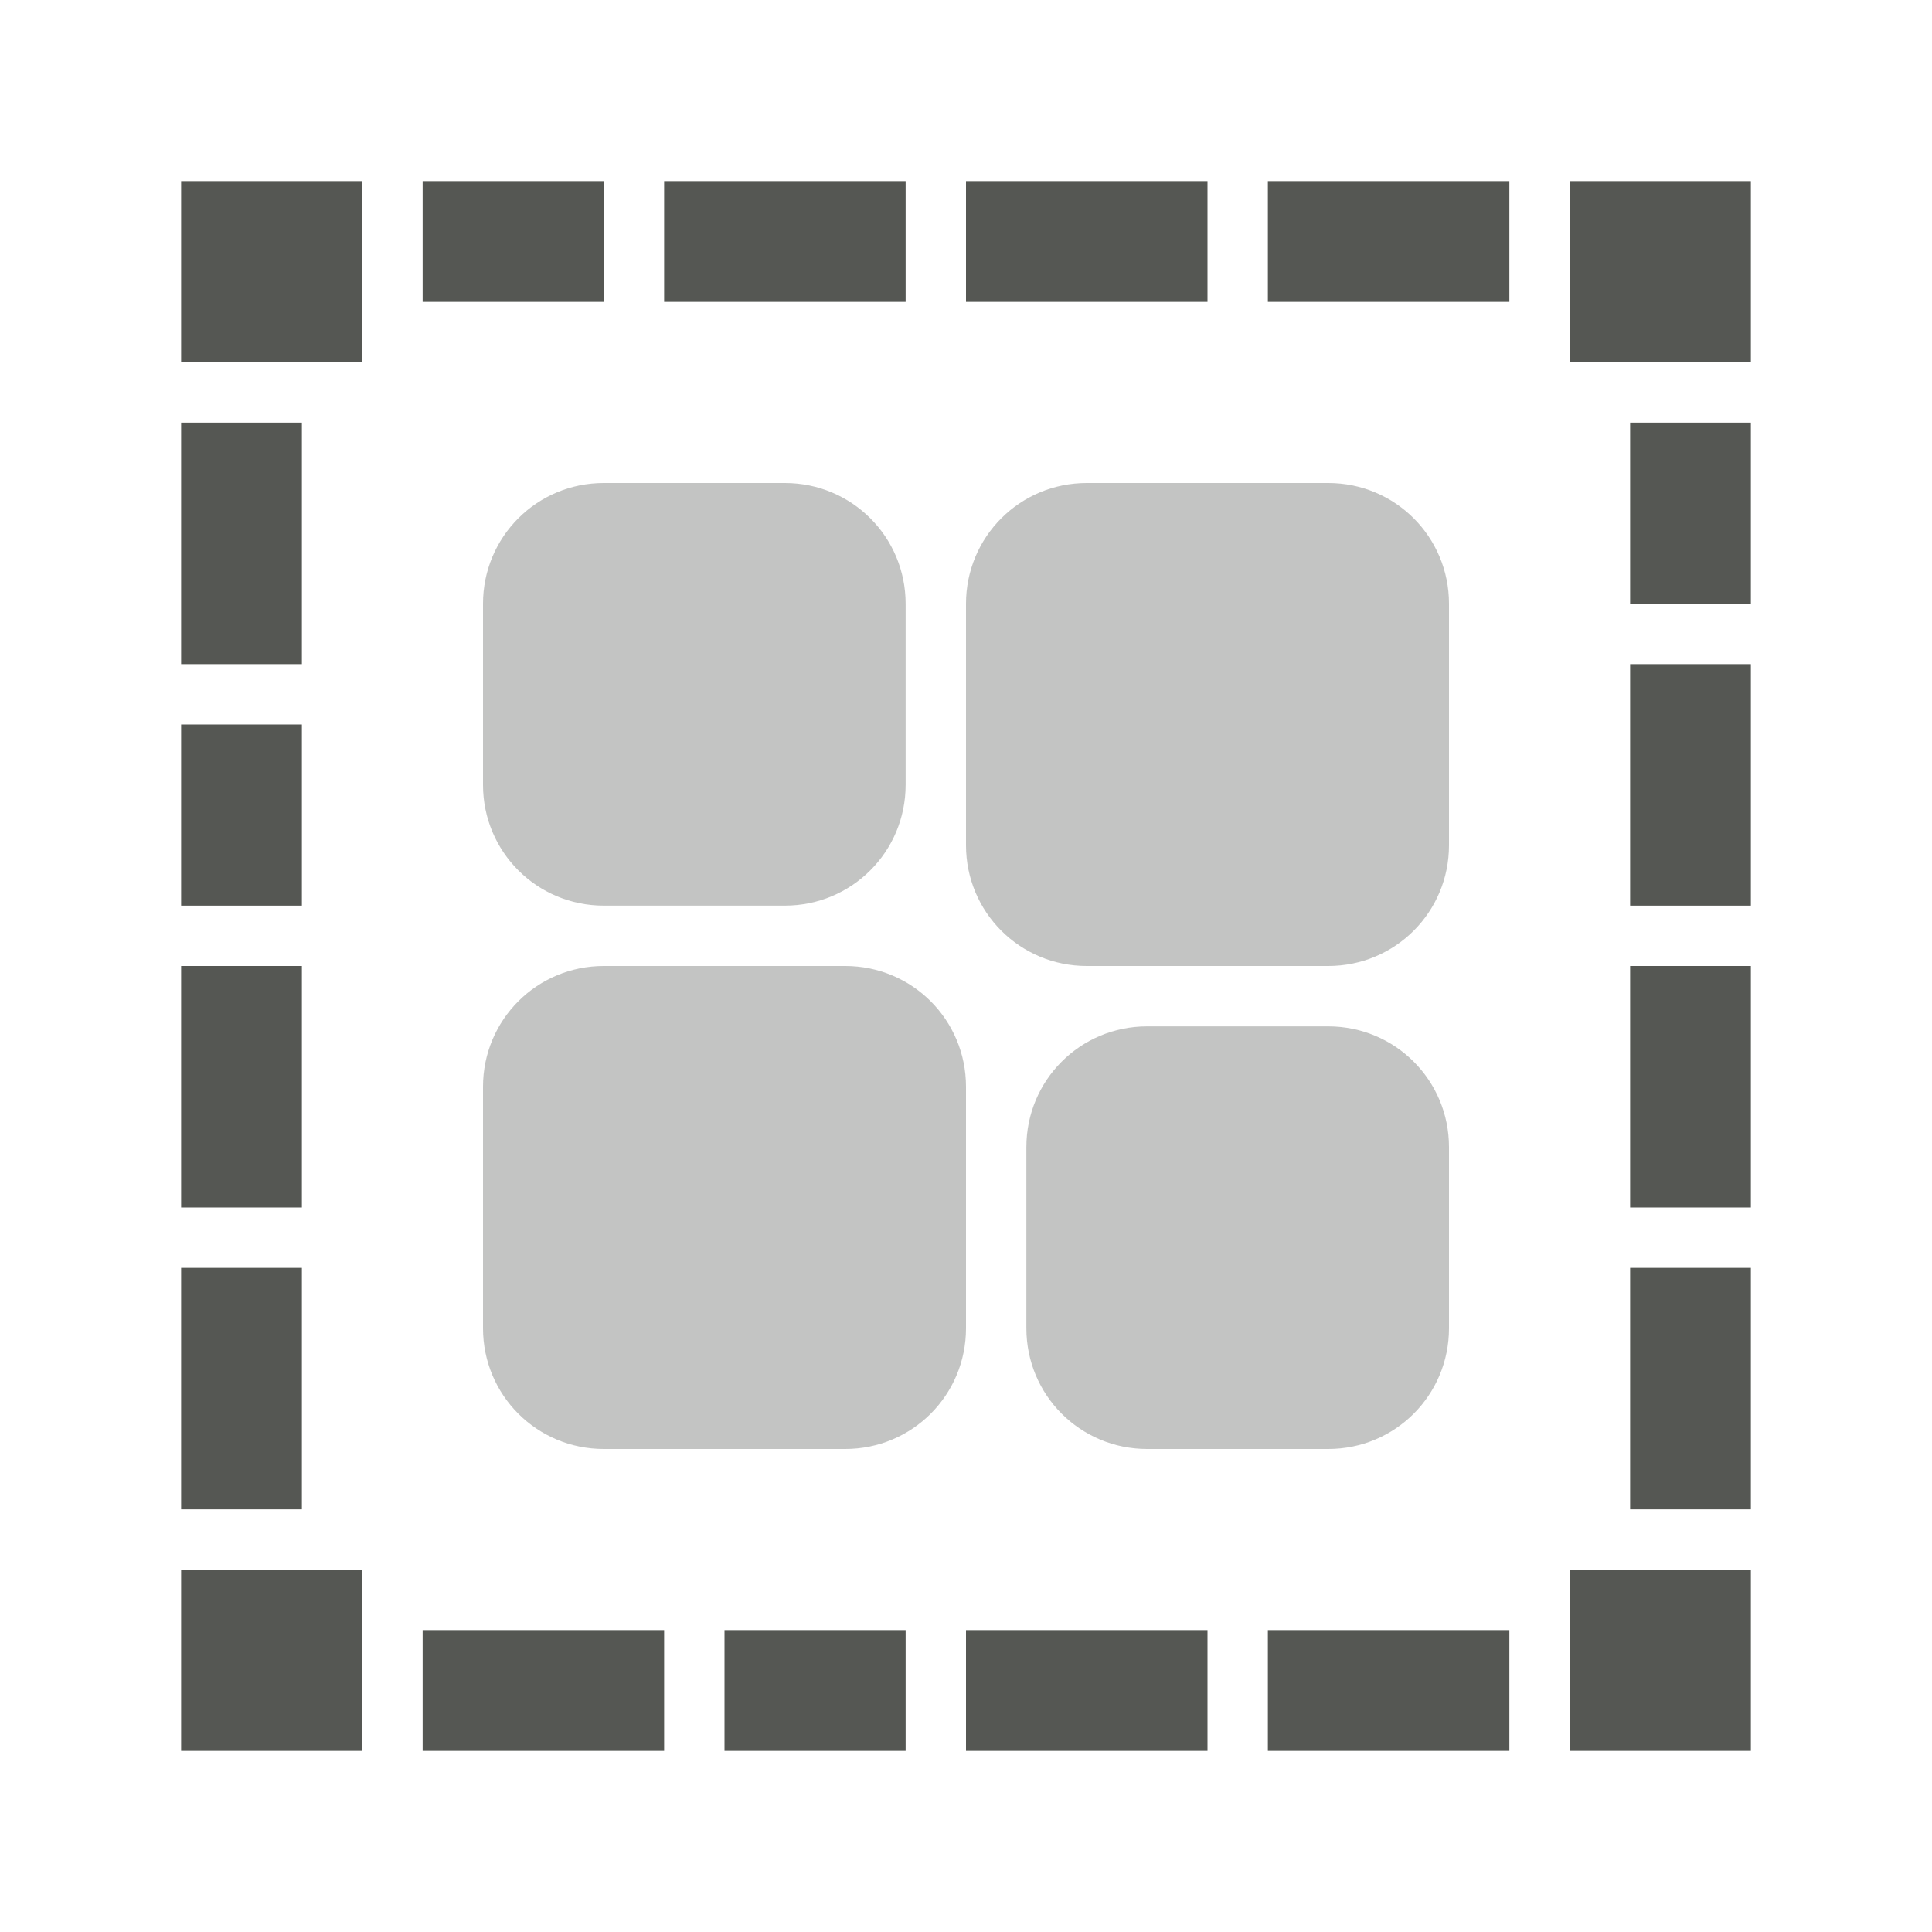 <svg height="32" viewBox="0 0 32 32" width="32" xmlns="http://www.w3.org/2000/svg"><g fill="#555753"><path d="m3 3v3h3v-3zm4 0v2h3v-2zm4 0v2h4v-2zm5 0v2h4v-2zm5 0v2h4v-2zm5 0v3h3v-3zm-23 4v4h2v-4zm24 0v3h2v-3zm0 4v4h2v-4zm-24 1v3h2v-3zm0 4v4h2v-4zm24 0v4h2v-4zm-24 5v4h2v-4zm24 0v4h2v-4zm-24 5v3h3v-3zm23 0v3h3v-3zm-19 1v2h4v-2zm5 0v2h3v-2zm4 0v2h4v-2zm5 0v2h4v-2z"/><path d="m10 8c-1.108 0-2 .892-2 2v3c0 1.108.892 2 2 2h3c1.108 0 2-.892 2-2v-3c0-1.108-.892-2-2-2zm8 0c-1.108 0-2 .892-2 2v4c0 1.108.892 2 2 2h4c1.108 0 2-.892 2-2v-4c0-1.108-.892-2-2-2zm-8 8c-1.108 0-2 .892-2 2v4c0 1.108.892 2 2 2h4c1.108 0 2-.892 2-2v-4c0-1.108-.892-2-2-2zm9 1c-1.108 0-2 .892-2 2v3c0 1.108.892 2 2 2h3c1.108 0 2-.892 2-2v-3c0-1.108-.892-2-2-2z" opacity=".35"/></g></svg>
